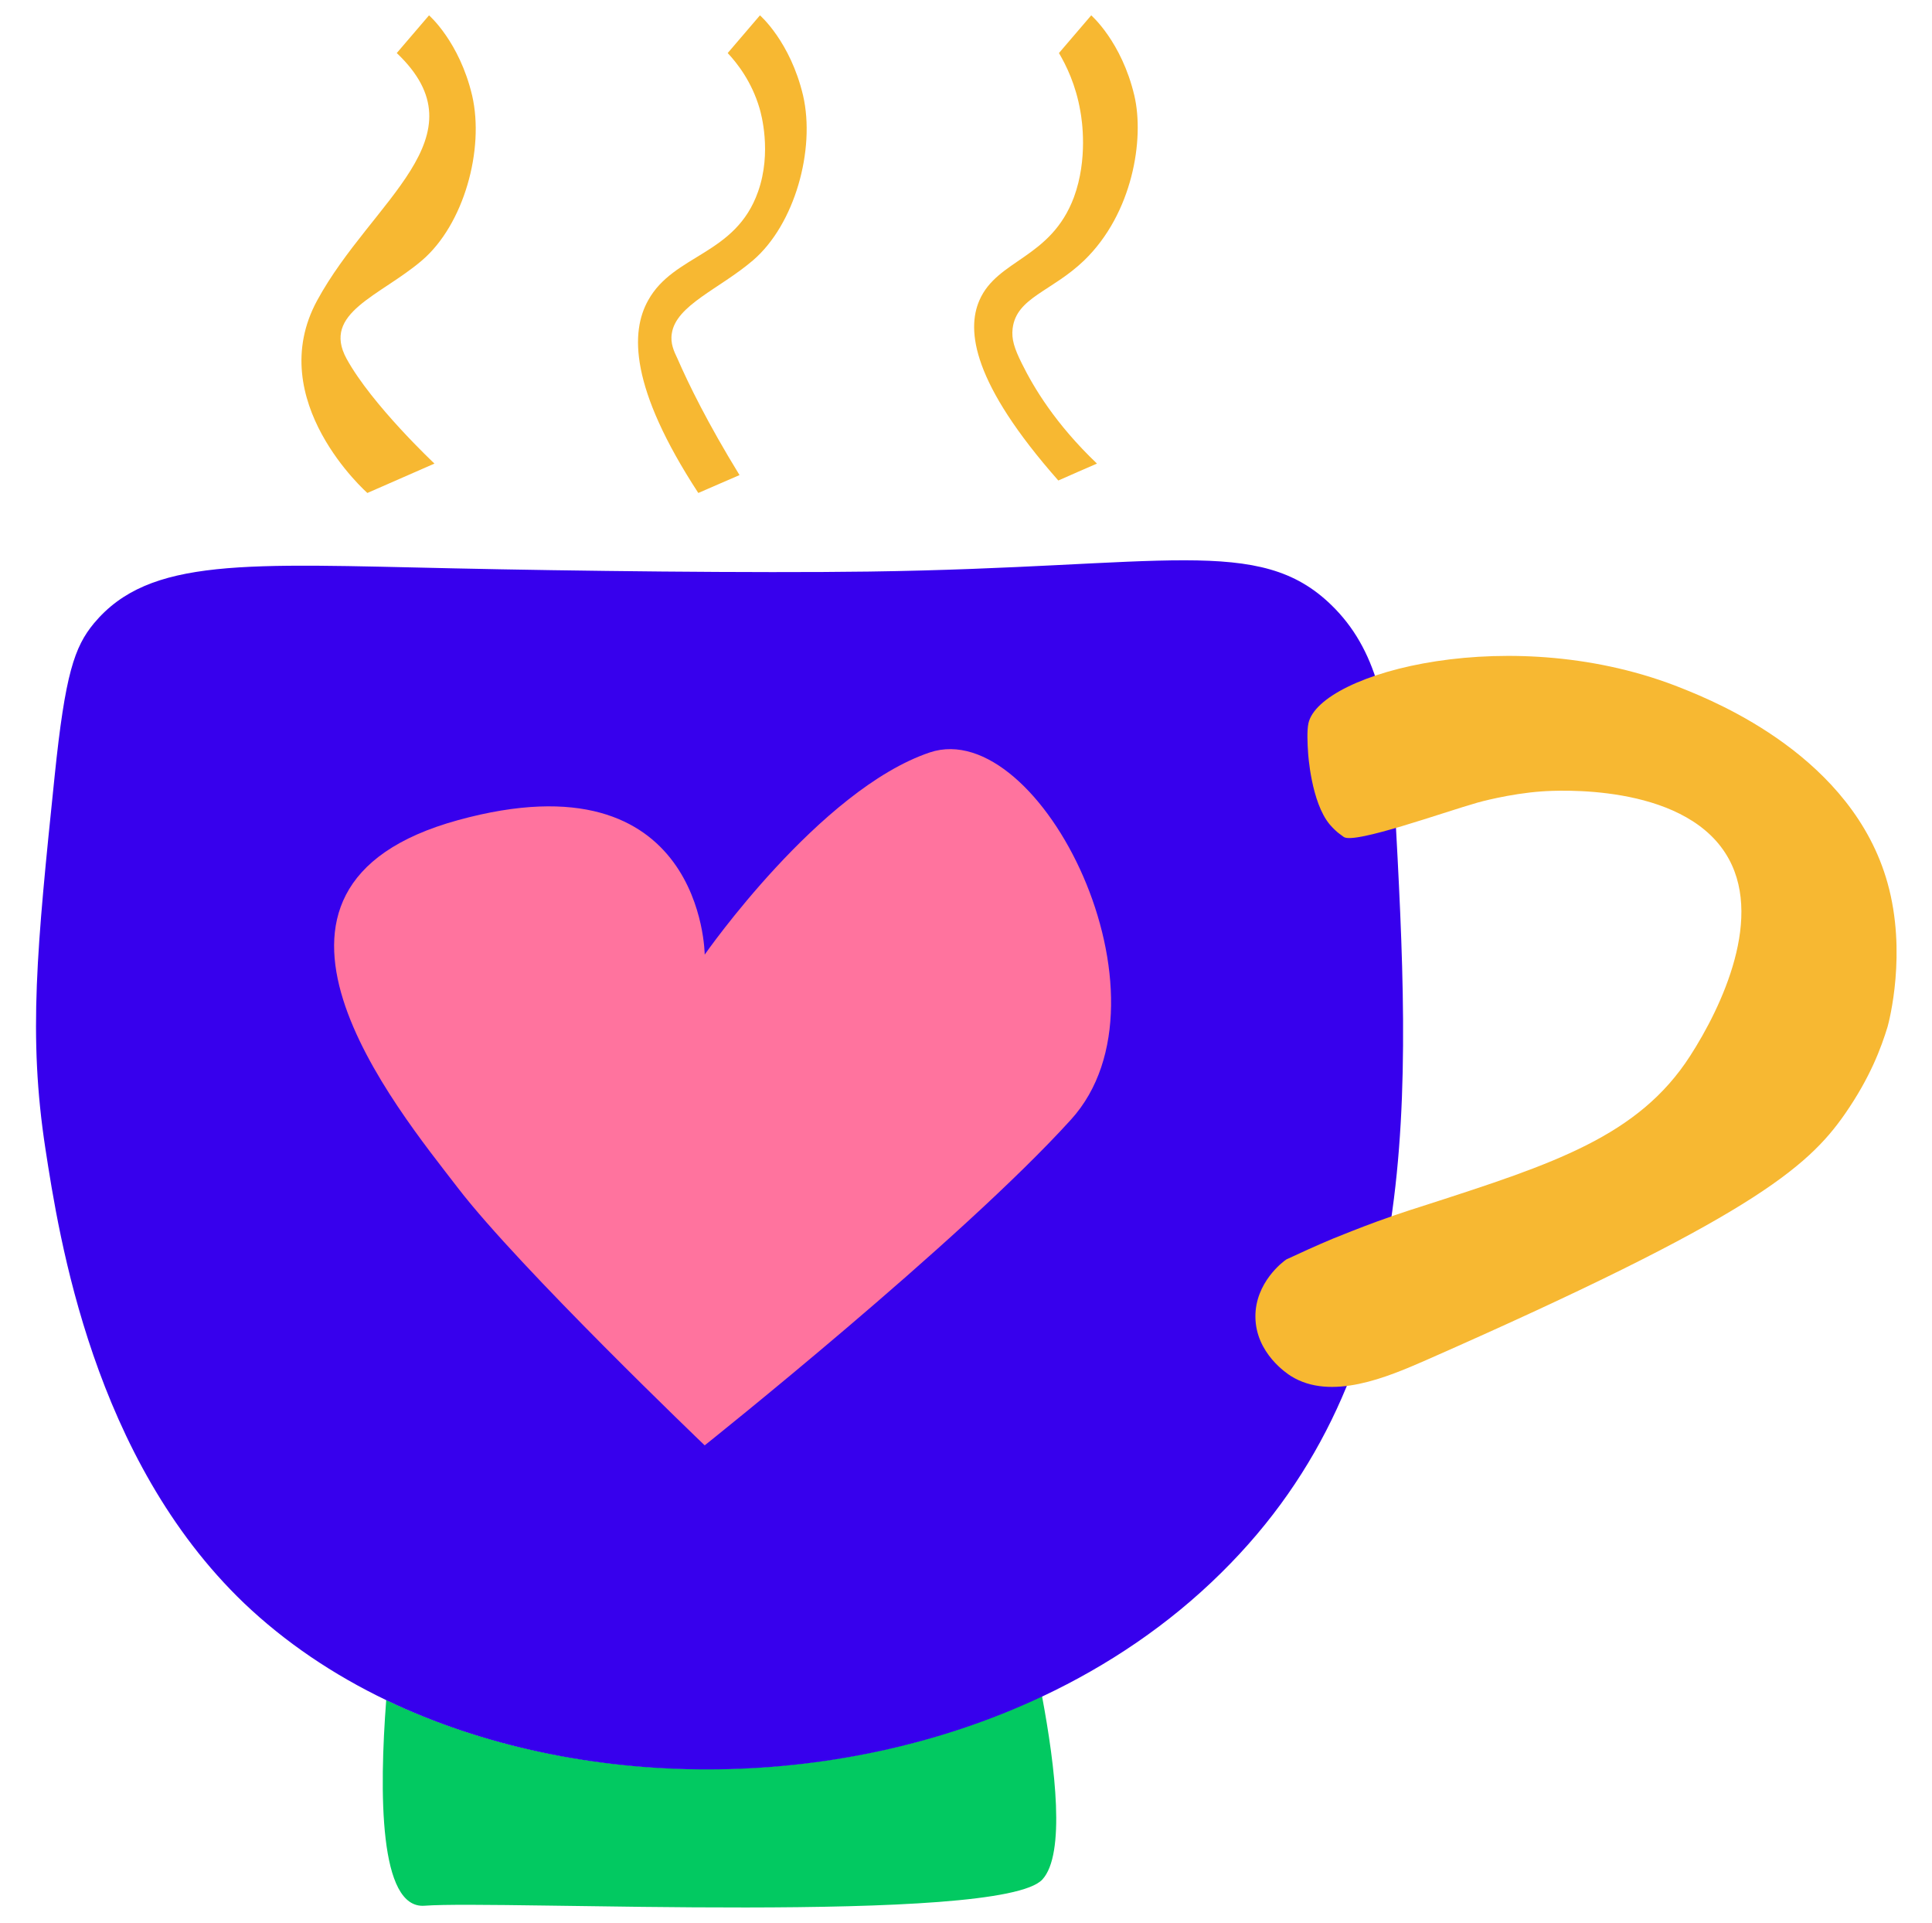 <svg width="201" height="200" viewBox="0 0 201 200" fill="none" xmlns="http://www.w3.org/2000/svg">
<path d="M108.442 195.513C104.089 200.232 52.012 197.64 44.169 198.238C39.417 198.603 39.45 186.44 40.181 176.836C60.121 186.374 86.808 186.606 108.409 176.437C109.805 183.881 110.869 192.887 108.442 195.513Z" fill="#02C961"/>
<path d="M145.099 83.583C144.567 73.812 143.204 67.498 138.518 62.945C130.975 55.6 121.304 59.023 90.463 59.455C78.333 59.622 59.423 59.389 47.26 59.123C25.492 58.658 15.555 57.927 9.773 64.839C7.745 67.299 6.782 70.09 5.685 80.725C3.824 98.737 2.927 107.743 4.721 119.475C6.15 128.747 9.706 151.744 25.392 166.766C29.646 170.82 34.664 174.21 40.214 176.869C60.154 186.407 86.841 186.639 108.442 176.47C115.288 173.246 121.603 168.992 127.02 163.642C148.322 142.672 146.76 114.157 145.099 83.583Z" fill="#3700ED"/>
<path d="M191.957 115.853C188.036 121.502 181.987 126.687 148.389 141.475C144.367 143.237 138.485 145.763 134.298 143.137C133.932 142.904 130.642 140.778 130.609 136.989C130.575 133.433 133.467 131.24 133.832 131.007C135.261 130.342 136.923 129.578 138.751 128.814C139.748 128.415 141.31 127.783 143.204 127.085C145.929 126.088 148.023 125.457 148.422 125.324C161.582 121.07 170.455 118.212 175.839 109.837C179.096 104.786 183.682 95.215 179.495 88.734C174.809 81.456 161.881 82.22 160.452 82.32C157.029 82.553 153.739 83.483 153.739 83.483C150.117 84.513 140.977 87.804 139.814 87.073C139.482 86.84 139.15 86.574 139.15 86.574C139.15 86.574 138.718 86.208 138.352 85.776C136.391 83.45 136.092 78.332 136.092 78.332C136.026 77.402 135.959 76.006 136.125 75.241C137.289 69.924 157.494 64.54 175.042 71.619C178.598 73.048 192.722 78.764 196.377 91.858C198.405 99.103 196.544 106.215 196.377 106.813C195.713 108.973 194.583 112.064 191.957 115.853Z" fill="#F7B832"/>
<path d="M38.221 51.28C38.221 51.28 27.32 41.676 33.003 31.241C38.686 20.805 50.45 14.225 41.278 5.518L44.635 1.597C44.635 1.597 47.792 4.322 49.121 9.938C50.417 15.555 48.257 23.364 43.904 27.087C39.55 30.809 33.435 32.537 36.06 37.322C38.686 42.108 45.2 48.223 45.2 48.223L38.221 51.28Z" fill="#F7B832"/>
<path d="M72.65 51.28C65.472 40.28 65.605 34.498 67.433 31.241C70.091 26.422 76.538 26.555 78.865 19.941C80.327 15.82 79.164 11.766 79.031 11.301C78.2 8.443 76.638 6.515 75.708 5.518L79.064 1.597C79.064 1.597 82.221 4.322 83.551 9.938C84.847 15.555 82.687 23.364 78.333 27.087C74.877 30.044 70.324 31.739 69.892 34.697C69.726 35.727 70.124 36.558 70.49 37.322C71.62 39.915 73.614 44.002 76.937 49.419C75.508 50.051 74.079 50.649 72.65 51.28Z" fill="#F7B832"/>
<path d="M110.104 49.984C101.164 39.848 100.533 34.365 101.895 31.241C103.756 26.954 109.34 26.92 111.732 20.506C113.195 16.518 112.563 12.464 112.397 11.567C111.932 8.841 110.935 6.814 110.17 5.518L113.527 1.597C113.527 1.597 116.684 4.322 118.013 9.938C119.077 14.458 117.847 22.201 112.796 27.087C109.406 30.343 105.75 30.942 105.352 34.165C105.219 35.262 105.518 36.226 106.315 37.821C107.545 40.313 109.805 44.102 114.125 48.223C112.763 48.821 111.433 49.386 110.104 49.984Z" fill="#F7B832"/>
<path d="M73.315 99.302C73.315 99.302 73.182 78.299 47.658 85.311C22.135 92.323 41.278 115.287 47.658 123.596C54.039 131.904 73.315 150.349 73.315 150.349C73.315 150.349 99.968 129.113 111.433 116.451C122.899 103.789 108.243 74.444 96.744 78.266C85.279 82.121 73.315 99.302 73.315 99.302Z" fill="#FF739E"/>
</svg>
